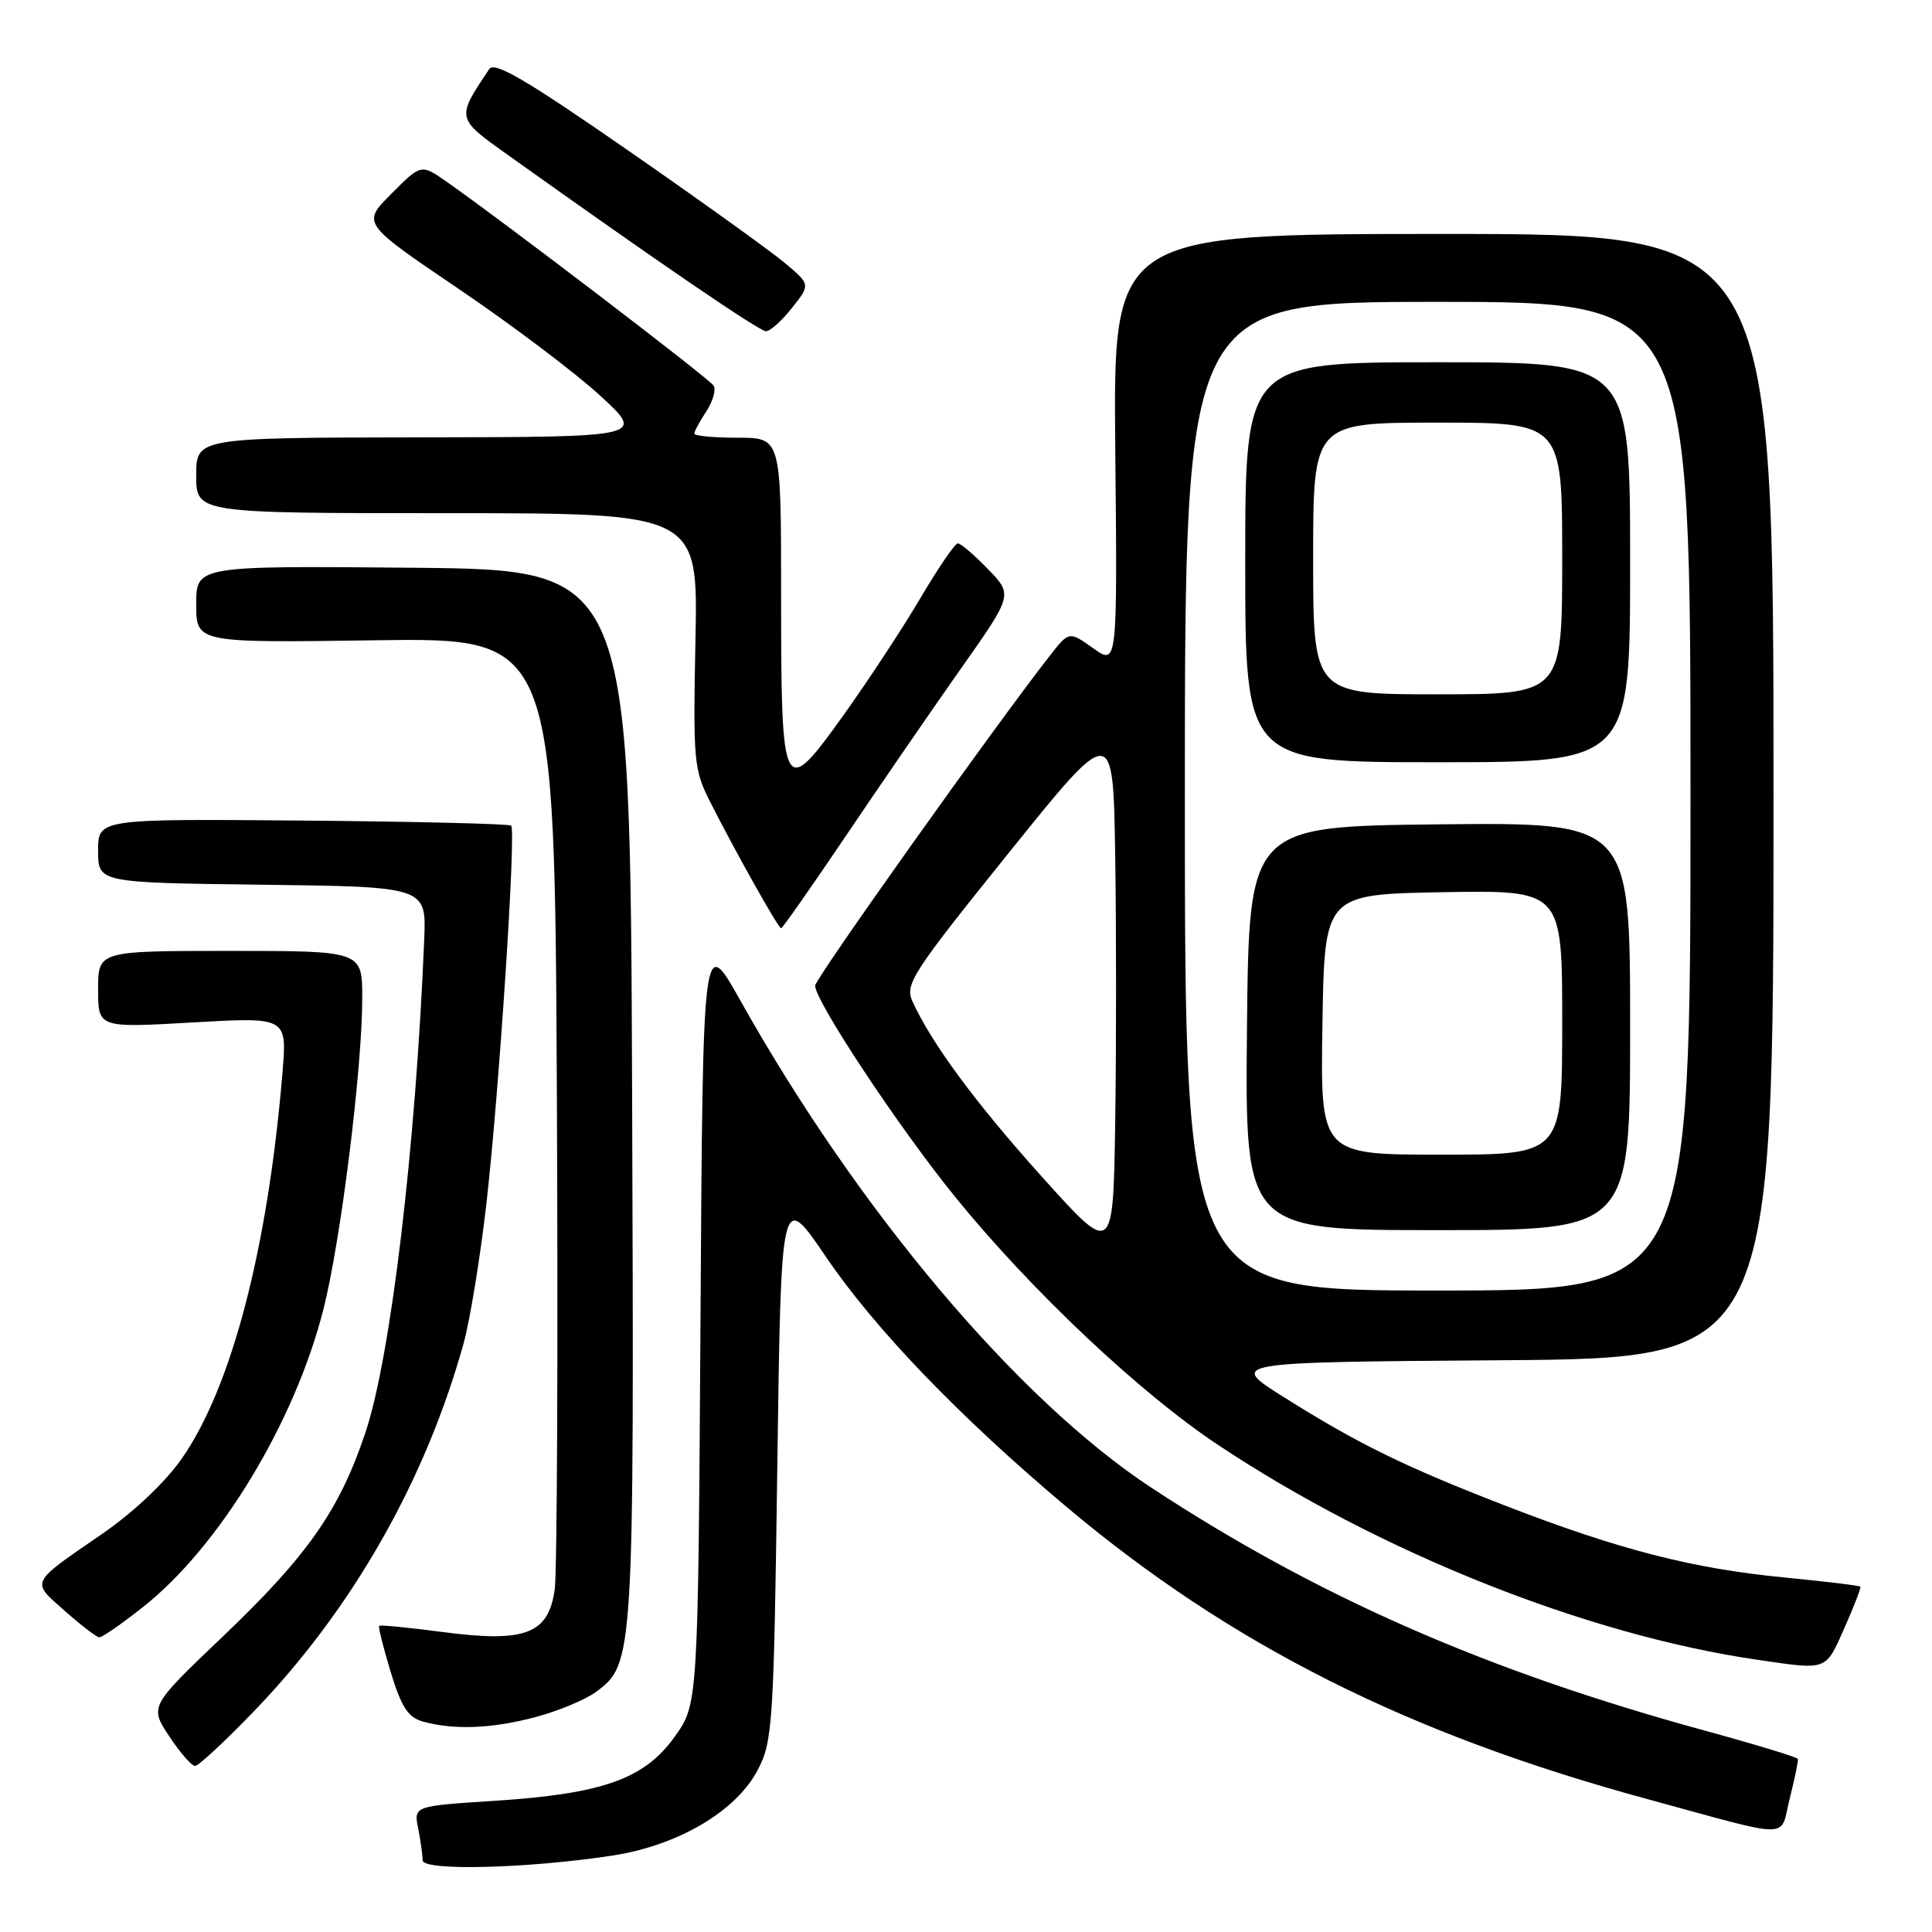 <?xml version="1.0" encoding="UTF-8" standalone="no"?>
<!DOCTYPE svg PUBLIC "-//W3C//DTD SVG 1.1//EN" "http://www.w3.org/Graphics/SVG/1.1/DTD/svg11.dtd" >
<svg xmlns="http://www.w3.org/2000/svg" xmlns:xlink="http://www.w3.org/1999/xlink" version="1.1" viewBox="0 0 256 256">
 <g >
 <path fill="currentColor"
d=" M 81.17 245.87 C 89.87 244.53 97.57 239.99 100.42 234.50 C 102.38 230.72 102.53 228.47 103.00 194.14 C 103.50 157.79 103.50 157.79 109.45 166.55 C 115.95 176.12 127.20 187.80 141.38 199.72 C 163.12 217.98 186.59 229.78 218.36 238.41 C 237.95 243.74 235.78 243.76 237.16 238.26 C 237.82 235.64 238.30 233.31 238.23 233.07 C 238.16 232.84 232.58 231.14 225.84 229.30 C 196.99 221.41 174.56 211.57 152.61 197.16 C 134.89 185.53 113.72 160.44 98.10 132.57 C 93.13 123.72 93.13 123.72 92.82 174.76 C 92.50 225.81 92.50 225.81 89.38 230.15 C 85.38 235.73 79.87 237.69 65.50 238.62 C 54.81 239.31 54.81 239.31 55.41 242.28 C 55.73 243.91 56.00 245.81 56.00 246.50 C 56.00 247.94 69.93 247.59 81.17 245.87 Z  M 33.65 226.75 C 46.65 213.27 56.37 196.22 61.43 178.00 C 62.27 174.97 63.63 166.65 64.45 159.50 C 66.12 144.89 68.41 110.07 67.73 109.40 C 67.49 109.16 55.08 108.86 40.15 108.73 C 13.00 108.50 13.00 108.50 13.00 112.73 C 13.00 116.96 13.00 116.96 34.75 117.23 C 56.50 117.50 56.50 117.50 56.21 124.50 C 55.08 152.12 51.77 179.83 48.42 189.83 C 44.97 200.11 40.79 206.10 29.56 216.81 C 19.81 226.11 19.81 226.11 22.42 230.06 C 23.85 232.23 25.40 234.00 25.85 234.00 C 26.29 234.00 29.81 230.74 33.65 226.75 Z  M 70.97 227.52 C 73.97 226.72 77.57 225.22 78.97 224.19 C 84.00 220.45 84.03 219.97 83.76 145.15 C 83.50 75.50 83.50 75.50 54.75 75.23 C 26.00 74.97 26.00 74.97 26.00 80.07 C 26.00 85.18 26.00 85.18 49.75 84.84 C 73.50 84.50 73.50 84.50 73.79 145.50 C 73.95 179.05 73.82 208.37 73.50 210.65 C 72.66 216.53 69.58 217.69 58.65 216.25 C 54.17 215.66 50.38 215.29 50.24 215.43 C 50.10 215.57 50.79 218.32 51.77 221.55 C 53.18 226.19 54.08 227.57 56.03 228.11 C 60.13 229.26 65.20 229.06 70.97 227.52 Z  M 244.38 215.75 C 245.66 212.86 246.62 210.38 246.51 210.24 C 246.41 210.10 241.86 209.55 236.41 209.02 C 224.32 207.85 214.61 205.36 199.70 199.60 C 186.22 194.39 180.02 191.36 170.13 185.14 C 162.76 180.50 162.76 180.50 198.88 180.24 C 235.00 179.98 235.00 179.98 235.00 105.49 C 235.00 31.00 235.00 31.00 191.25 31.00 C 147.50 31.00 147.50 31.00 147.78 59.59 C 148.06 88.18 148.06 88.18 144.86 85.90 C 141.66 83.62 141.66 83.62 139.08 86.92 C 131.72 96.34 108.03 129.65 108.01 130.60 C 107.99 132.63 119.12 149.44 126.59 158.63 C 136.59 170.95 150.98 184.53 161.34 191.42 C 182.75 205.67 210.17 216.61 232.74 219.91 C 242.24 221.30 241.84 221.45 244.38 215.75 Z  M 18.96 212.93 C 29.08 204.94 39.07 188.44 42.86 173.47 C 45.15 164.43 48.00 141.62 48.00 132.25 C 48.00 126.00 48.00 126.00 30.50 126.00 C 13.00 126.00 13.00 126.00 13.00 131.10 C 13.00 136.20 13.00 136.20 25.52 135.48 C 38.04 134.76 38.04 134.76 37.43 142.13 C 35.50 165.38 30.70 183.79 24.09 193.27 C 21.87 196.44 17.70 200.38 13.49 203.28 C 3.88 209.89 4.08 209.48 8.57 213.44 C 10.73 215.35 12.80 216.94 13.16 216.96 C 13.52 216.98 16.13 215.17 18.96 212.93 Z  M 112.09 110.75 C 116.63 104.01 123.47 94.07 127.28 88.66 C 134.22 78.82 134.22 78.82 130.91 75.41 C 129.09 73.53 127.30 72.00 126.92 72.00 C 126.54 72.00 124.31 75.26 121.96 79.25 C 119.61 83.24 114.99 90.26 111.70 94.86 C 103.74 105.97 103.50 105.50 103.50 78.75 C 103.50 58.00 103.50 58.00 97.75 58.00 C 94.59 58.00 92.00 57.76 92.00 57.46 C 92.00 57.17 92.71 55.84 93.59 54.51 C 94.46 53.18 94.90 51.64 94.56 51.10 C 93.99 50.17 66.53 29.21 59.15 24.06 C 55.80 21.72 55.80 21.72 51.87 25.66 C 47.94 29.59 47.94 29.59 60.72 38.24 C 67.75 43.00 76.20 49.37 79.50 52.40 C 85.50 57.91 85.50 57.91 55.75 57.95 C 26.00 58.00 26.00 58.00 26.00 63.00 C 26.00 68.00 26.00 68.00 59.25 68.00 C 92.50 68.00 92.50 68.00 92.15 84.85 C 91.83 100.64 91.94 101.97 94.02 106.10 C 97.33 112.66 103.13 123.00 103.50 123.00 C 103.68 123.00 107.54 117.49 112.09 110.75 Z  M 104.95 40.79 C 107.40 37.70 107.40 37.70 103.95 34.81 C 102.05 33.22 92.68 26.49 83.12 19.86 C 69.72 10.57 65.53 8.11 64.83 9.15 C 60.44 15.69 60.43 15.64 67.22 20.48 C 87.27 34.78 100.62 43.90 101.50 43.89 C 102.05 43.89 103.60 42.50 104.95 40.79 Z  M 157.00 105.50 C 157.00 40.00 157.00 40.00 190.50 40.00 C 224.00 40.00 224.00 40.00 224.00 105.50 C 224.00 171.00 224.00 171.00 190.50 171.00 C 157.00 171.00 157.00 171.00 157.00 105.50 Z  M 216.00 135.98 C 216.00 108.97 216.00 108.97 190.75 109.23 C 165.50 109.50 165.50 109.50 165.23 136.25 C 164.97 163.00 164.97 163.00 190.48 163.00 C 216.00 163.00 216.00 163.00 216.00 135.98 Z  M 216.00 74.50 C 216.00 48.00 216.00 48.00 190.50 48.00 C 165.00 48.00 165.00 48.00 165.00 74.50 C 165.00 101.00 165.00 101.00 190.50 101.00 C 216.00 101.00 216.00 101.00 216.00 74.50 Z  M 138.09 155.96 C 129.25 146.13 123.45 138.27 120.90 132.68 C 119.88 130.44 120.86 128.92 133.65 113.03 C 147.50 95.81 147.50 95.81 147.77 113.41 C 147.92 123.08 147.92 138.97 147.77 148.71 C 147.50 166.43 147.50 166.43 138.09 155.96 Z  M 175.23 135.75 C 175.50 118.50 175.50 118.50 191.25 118.22 C 207.00 117.95 207.00 117.95 207.00 135.47 C 207.00 153.00 207.00 153.00 190.98 153.00 C 174.95 153.00 174.95 153.00 175.23 135.75 Z  M 174.00 74.00 C 174.00 56.00 174.00 56.00 190.50 56.00 C 207.00 56.00 207.00 56.00 207.00 74.00 C 207.00 92.00 207.00 92.00 190.50 92.00 C 174.00 92.00 174.00 92.00 174.00 74.00 Z "/>
</g>
</svg>